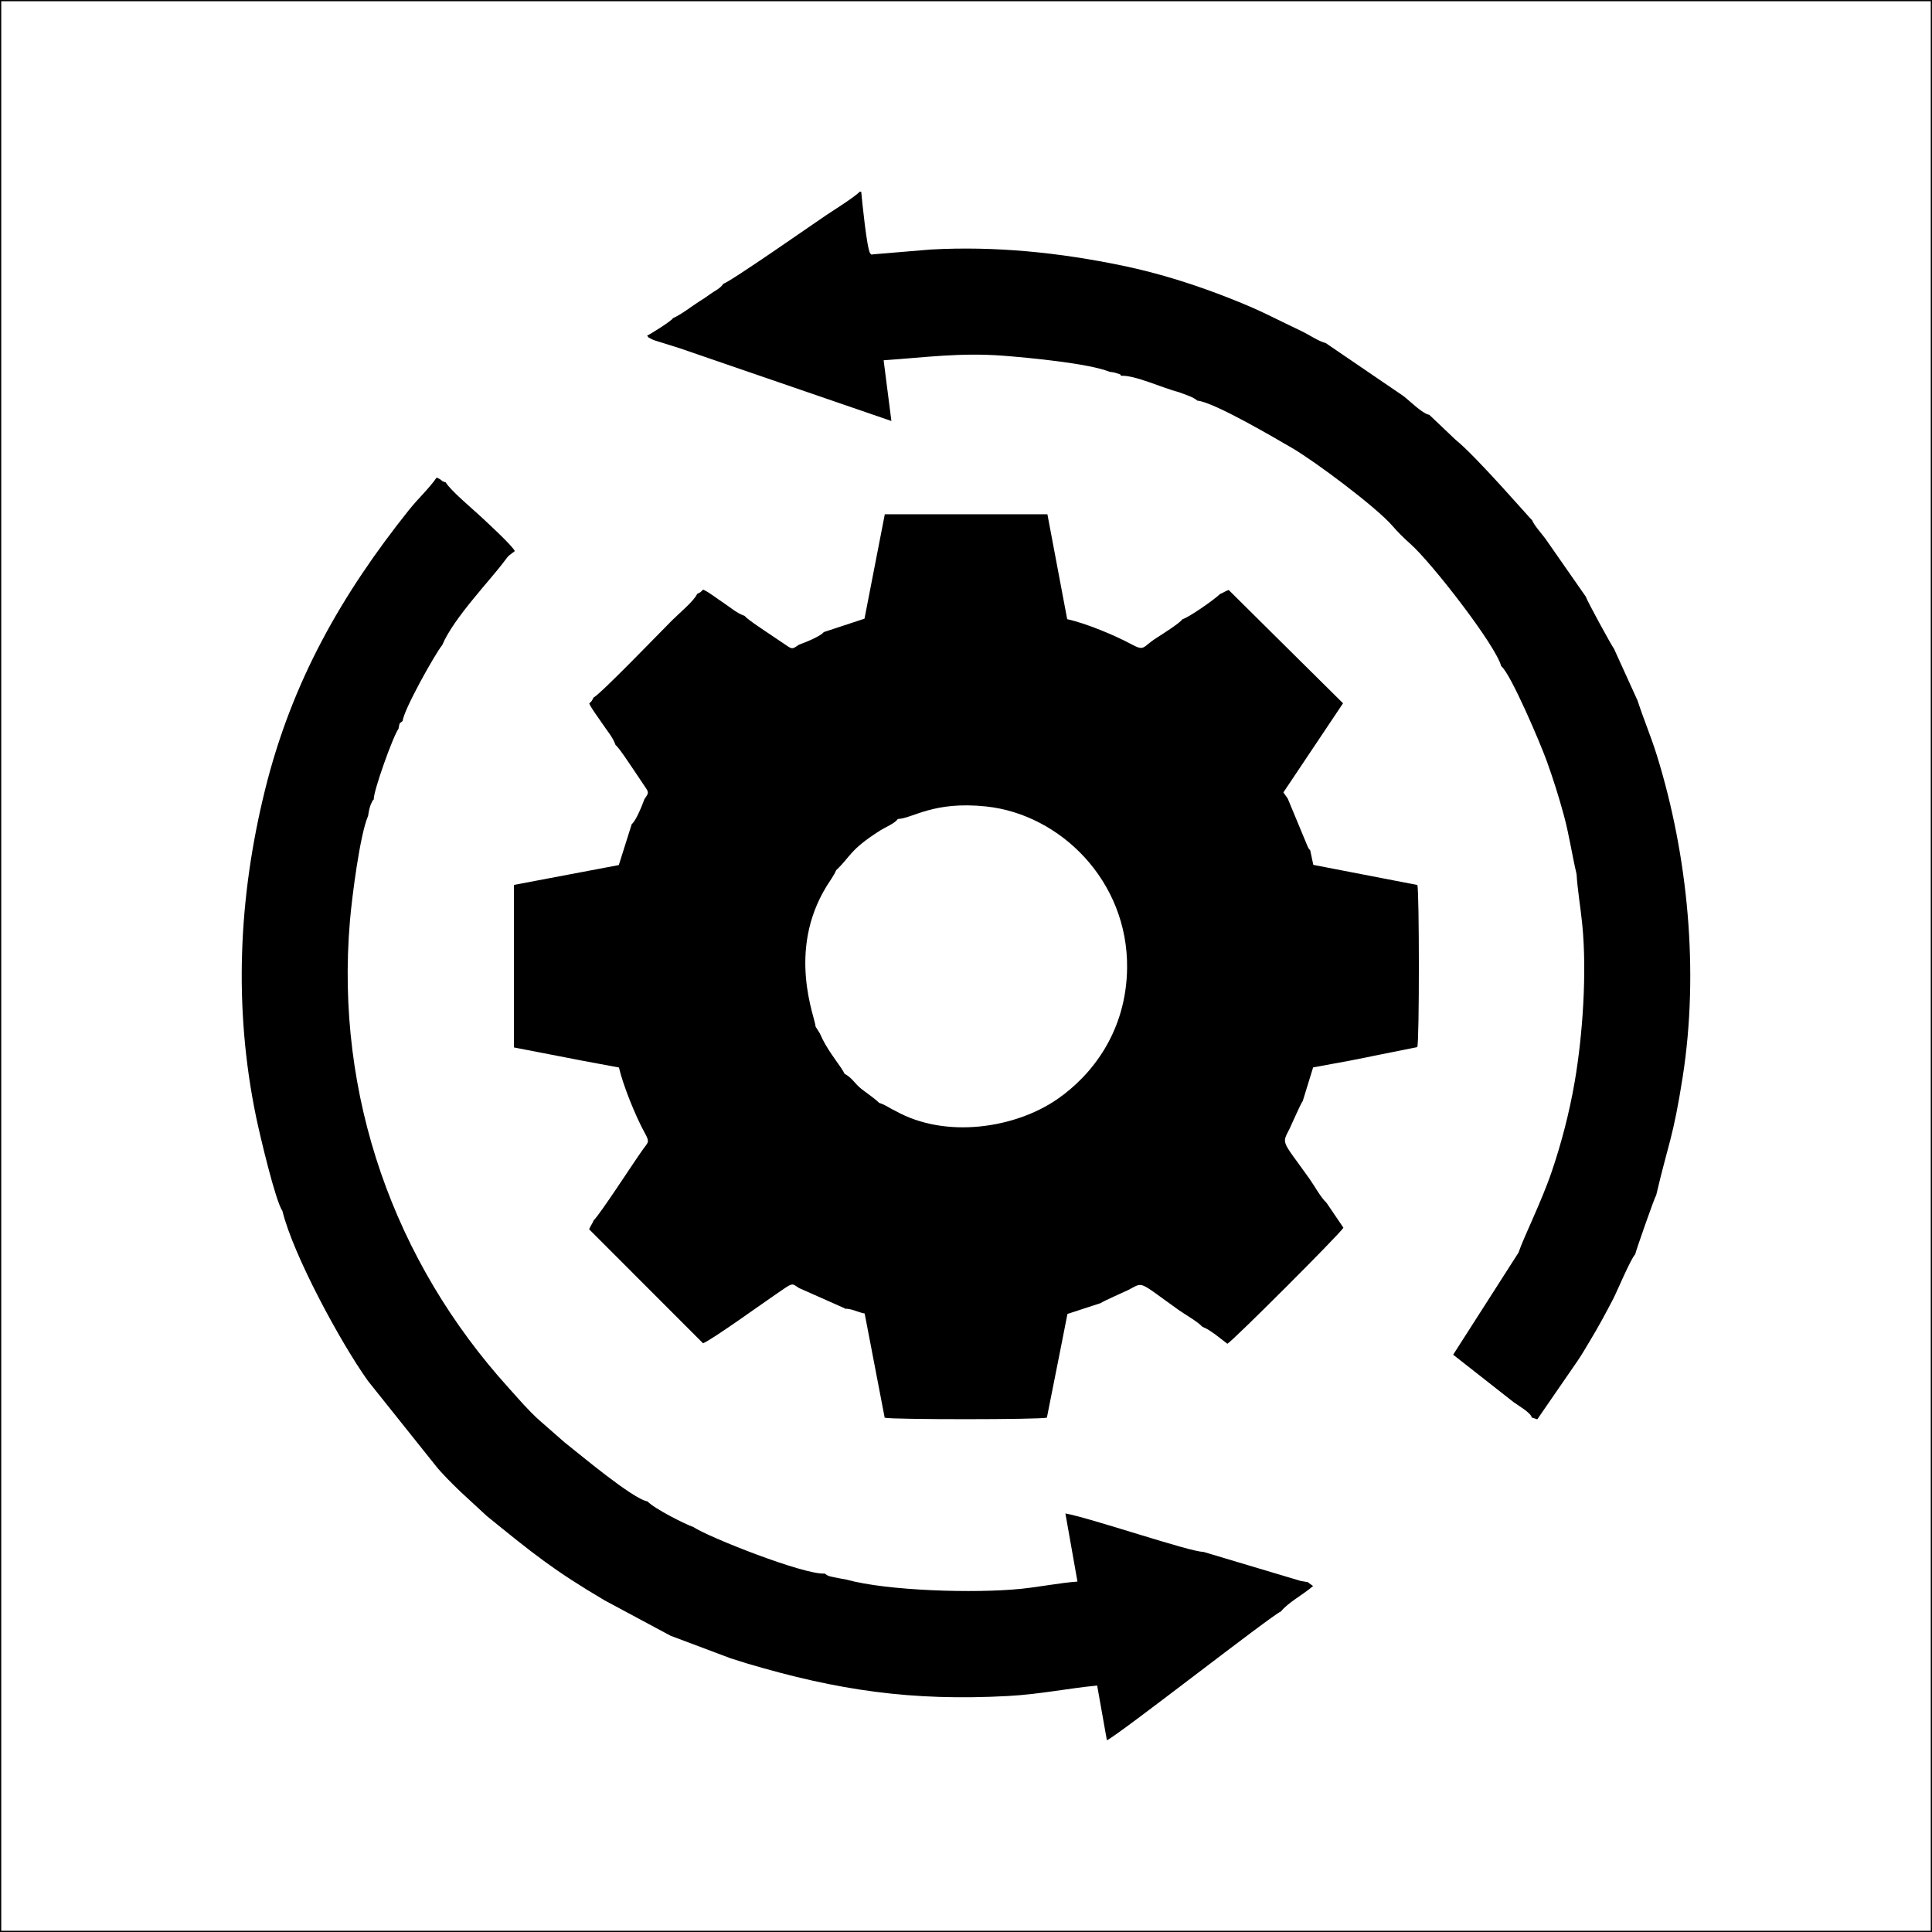 <?xml version="1.0" encoding="UTF-8"?>
<!DOCTYPE svg PUBLIC "-//W3C//DTD SVG 1.1//EN" "http://www.w3.org/Graphics/SVG/1.1/DTD/svg11.dtd">
<!-- Creator: CorelDRAW 2020 (64 Bit) -->
<svg xmlns="http://www.w3.org/2000/svg" xml:space="preserve" width="315.436mm" height="315.436mm" version="1.1" style="shape-rendering:geometricPrecision; text-rendering:geometricPrecision; image-rendering:optimizeQuality; fill-rule:evenodd; clip-rule:evenodd"
viewBox="0 0 17590.91 17590.91"
 xmlns:xlink="http://www.w3.org/1999/xlink"
 xmlns:xodm="http://www.corel.com/coreldraw/odm/2003">
 <rect x="0" y="0" width="17590.91" height="17590.91" fill="#808080" stroke="none"/>
 <defs>
  <style type="text/css">
   <![CDATA[
    .str0 {stroke:black;stroke-width:11.15;stroke-miterlimit:22.926}
    .fil1 {fill:black}
    .fil0 {fill:white}
   ]]>
  </style>
 </defs>
 <g id="Camada_x0020_1">
  <g id="_2091087038640">
   <rect class="fil0 str0" x="5.58" y="5.58" width="17579.76" height="17579.76"/>
   <g>
    <path class="fil1" d="M7500.74 5755.02c-30.78,39.3 -170.36,94.97 -226.11,114.95 -60.23,41.11 -60.02,43.89 -120.34,2.22 -47.03,-32.48 -89.6,-60.07 -129.29,-87.11 -47.29,-32.22 -222.87,-146.18 -244.45,-176.95 -76.82,-27.5 -127.32,-76.07 -194.32,-119.99 -53.95,-35.36 -130.56,-96.25 -183.72,-119.82 -32.93,30.24 -13.51,17.41 -54.68,39.1 -29.62,65.57 -165.64,177.78 -228.1,240.25 -95.9,95.9 -655.99,676.5 -715.55,703.41 -21.69,41.16 -8.86,21.75 -39.1,54.67 22.09,49.82 85.7,131.77 119.81,183.73 43.95,66.97 92.5,117.5 120,194.31 31.02,21.75 144.13,196.49 177.14,244.18 27.34,39.49 54.67,82.94 86.91,129.57 41.68,60.3 38.89,60.11 -2.21,120.33 -19.99,55.76 -75.65,195.32 -114.95,226.11l-117.51 372.47 -954.81 180.68 -0.47 1479.71 620.45 120.25 336.12 62.52c37.39,162.69 151.84,445.3 234.91,595.84 47.65,86.36 32.69,81.2 -19.16,153.49 -83.25,116.08 -382.72,580.34 -446.03,642.57 -15.34,36.92 -26.18,44.77 -41.4,81.09l1037.23 1037.94c78.8,-30.13 530.29,-355.19 659.99,-443.9 161.84,-110.7 142.42,-106.8 212.52,-59.68l409.23 181.63c1.77,-3.11 6.99,4.6 10.24,7.23 61.41,-1.51 116.55,32.28 179.63,43.69l182.23 948.74c59.93,18.09 1422.78,17.95 1476.94,-0.7l121.97 -613.3 65.22 -330.86 302.69 -98.71c17.72,-15.51 216.26,-102 249.29,-118.61 146.08,-73.45 80.16,-89.75 457.31,178.93 68.17,48.56 171.85,104.68 219.55,155.79 49.43,19.35 68.67,36.32 120.19,71.52l107.11 82.72c56.76,-33.03 1023.67,-1000.01 1056.6,-1056.6l-154.24 -227.3c-55.42,-51.73 -105.79,-149.46 -155.79,-219.55 -256.39,-359.42 -252.27,-310.69 -178.94,-457.3 16.22,-32.43 100.95,-229.11 118.62,-249.3l94.39 -306.36 335.18 -61.54 613.3 -123.14c19.67,-57.44 18.51,-1415.59 0.78,-1476.18l-947.39 -183.12 -28.6 -133.25c-15.49,-16.58 -7.51,-5.88 -21.58,-30.39l-182.63 -439.65 -39.77 -56.44 543.08 -811.51 -1041.13 -1031.65c-48.03,17.28 -36.66,20.32 -78.82,36.74 -43.02,43.93 -277.79,210.34 -343.35,230.29 -19.37,32.75 -191.51,141.51 -236.77,170.51 -133.42,85.48 -101.31,124.3 -235.8,51.93 -140.93,-75.83 -403.33,-186.16 -575.65,-223.62l-180.13 -955.28 -1480.52 0.04 -184.87 950.65 -370.44 122zm674.63 1701.9c-29.11,41.04 -111.44,73.21 -158.98,103.19 -282.49,178.11 -270.78,239.52 -403.25,363.12 -18.04,45.11 -56.99,97.24 -85.79,143.87 -368.73,596.93 -101.26,1208.97 -101.58,1279.83l39.15 62.57c8.65,17.4 15.66,34.71 24.22,51.99 64.65,130.48 178.93,262.03 199.57,314.27 77.27,43.38 89.32,87.86 156.68,140.91 39.15,30.83 133.09,95.37 158.68,124.93 65.17,20.25 87.92,45.38 147.2,72.34 460.33,258.78 1092.74,156.91 1472.25,-103.77 320.44,-220.11 631.93,-620.32 638.73,-1195.83 9.35,-792.15 -607.27,-1399.79 -1283.07,-1471.4 -483.23,-51.21 -668.89,109.07 -803.82,114z"/>
    <path class="fil1" d="M2571.53 11026.03c96.58,398.29 529.06,1197.9 778.49,1546.93l612.46 766.8c61.62,78.61 156.68,171.19 231.64,243.68l239.03 220.55c425.96,345.51 603.83,490.54 1072.16,767.6l600.17 321.86 547.55 205.7 148.97 46.88c827.78,245.66 1499.97,343.45 2375.97,296.19 290.4,-15.66 545.66,-69.99 811.69,-95.3l88.6 498.44c112.12,-52.19 1496.3,-1136.52 1584.73,-1173.06 66.15,-82.14 200.04,-151.6 292.87,-231.48l-39.69 -28.08c-1.67,-5.41 -6.81,-5.01 -10.25,-7.46l-63.89 -11.05 -886.72 -264.93c-110.19,4.53 -1028.3,-309.14 -1254.89,-349.37l109.86 620.41c-156.23,10.91 -342.28,48.25 -514.42,65.9 -415.18,42.57 -1219.22,19 -1589.23,-83.98 -36.39,-6.48 -67.99,-11.97 -104.72,-19.89 -45.61,-9.84 -61.63,-9.87 -91.48,-34.93 -186.89,13.9 -1057.03,-330.21 -1196.36,-423.24 -76.36,-26.53 -352.58,-165.14 -418.93,-233.93 -134.14,-22.56 -622.36,-433.65 -757.04,-539.54l-229.22 -200.74c-107.48,-97.11 -178.59,-183.95 -276.05,-291.48 -1043.68,-1151.54 -1582.08,-2660.73 -1446.69,-4253.24 18.64,-219.3 91.36,-788.33 165.12,-955.72 5.03,-29.27 8.18,-54.14 17.97,-85.31 5.43,-17.26 5.14,-16.79 13.82,-34.64 23.18,-47.67 0.35,-6.77 20.04,-30.82 -4.03,-76.27 179.87,-586.41 224.85,-642.25 13.72,-56.98 -1.2,-40.85 38.56,-72.28 7.47,-99.18 295.49,-612.12 360.35,-691.58 104.3,-247.95 443.1,-595.81 568.92,-767.82 39.98,-54.66 40.34,-47.08 91.57,-86.92 -19.23,-47.71 -265.91,-273.9 -315.89,-320.17 -71.42,-66.12 -273.24,-236.35 -312.75,-305.55 -53.2,-15.53 -21.54,-18.02 -83.24,-43.97 -68.32,99.49 -167.85,189.56 -253.32,296.79 -607.43,762.04 -1065.09,1556.32 -1310.73,2553.63 -239.51,972.4 -286.48,1972.41 -79.47,2972.1 33.53,161.91 176.21,766.2 239.6,855.28z"/>
    <path class="fil1" d="M6586.17 2583.34c-29.31,44.91 -74.14,61.63 -113.75,90.47 -48.68,35.43 -62.03,43.12 -110.26,74.02 -77.39,49.56 -149.92,110.11 -234.7,149.12 -15.4,28.36 -214.5,149.8 -235.45,159.78 26.31,26.92 -13.18,1.39 42.19,31.4 10.76,5.83 18.76,8.23 33.83,13.53l220.6 69.01 1927.54 662.55 -70.74 -552.92c370.41,-24.93 693.38,-71.36 1085.3,-41.67 233.97,17.73 784.65,70.27 972.1,146.54 25.87,4.15 38.48,4.56 60.35,11.74 67.48,22.17 22.33,5.87 46.15,24.76 125.4,-6.82 384.11,114.42 517.79,146.9 59.43,22.12 138.2,45.91 174.76,79.13 153.72,13.53 726.84,352.95 863.91,432.28 199.51,115.46 765.85,537.02 914.76,710.62 45.39,52.92 105.92,112.91 160.66,161.16 193.23,170.33 779.76,926.51 827.17,1113.56 85.27,64.69 355.9,700.53 414.83,864.1 58.23,161.61 108.24,319.17 154.68,489.55 49.44,181.38 73.54,354.88 116.87,540.54 8.25,139.48 36.93,308.52 51.6,455.6 43.7,438.28 4.32,1010.79 -68.81,1435.31 -48.8,283.3 -122.31,562.63 -208.91,817 -95.88,281.65 -257.14,600.38 -302.37,737.51l-595.18 929.85 550.08 431.82c39.97,29.94 157.57,95.57 165.83,140.39l50.23 15.93 367.25 -533.04c42.51,-62.45 75.7,-121.62 110.98,-179.65 76.43,-125.74 142.45,-248.98 213.26,-384.42 30.14,-57.65 160.63,-367.96 199.56,-404.61 0.9,-15.63 171.41,-505.91 192.29,-541.84 110.35,-472.41 153.43,-516.8 240.36,-1072.92 149.77,-958.19 49.17,-2013.7 -235.29,-2929.66 -52.62,-169.43 -122.07,-332.89 -174.92,-496.46l-215.25 -473.55c-22.41,-28.11 -249.4,-444.07 -256.7,-474.26l-368.71 -528.86c-28.84,-40.02 -103.79,-122.25 -119.19,-165.99 -17.12,-12.98 -512.57,-586.15 -698.06,-733.76l-238.57 -226.73c-65.15,-11.87 -178.09,-127.01 -237.03,-172l-705.85 -481.17c-69.13,-17.87 -151.51,-76.27 -221.57,-109.27 -266.15,-125.38 -343.76,-176.83 -652.36,-298.44 -306.77,-120.9 -632.44,-226.04 -974.89,-297.15 -571.96,-118.77 -1154.75,-179.93 -1749.16,-147.15l-505.09 42.18c-53.26,2.63 -18.43,12.32 -44.74,-5.6 -31.34,-47.56 -73.07,-467.3 -82.05,-562.99l-12.94 0c-58.11,55.96 -225.13,159.9 -306.5,214.08 -85.19,56.71 -874.96,608.89 -935.9,623.71z"/>
   </g>
  </g>
 </g>
</svg>
